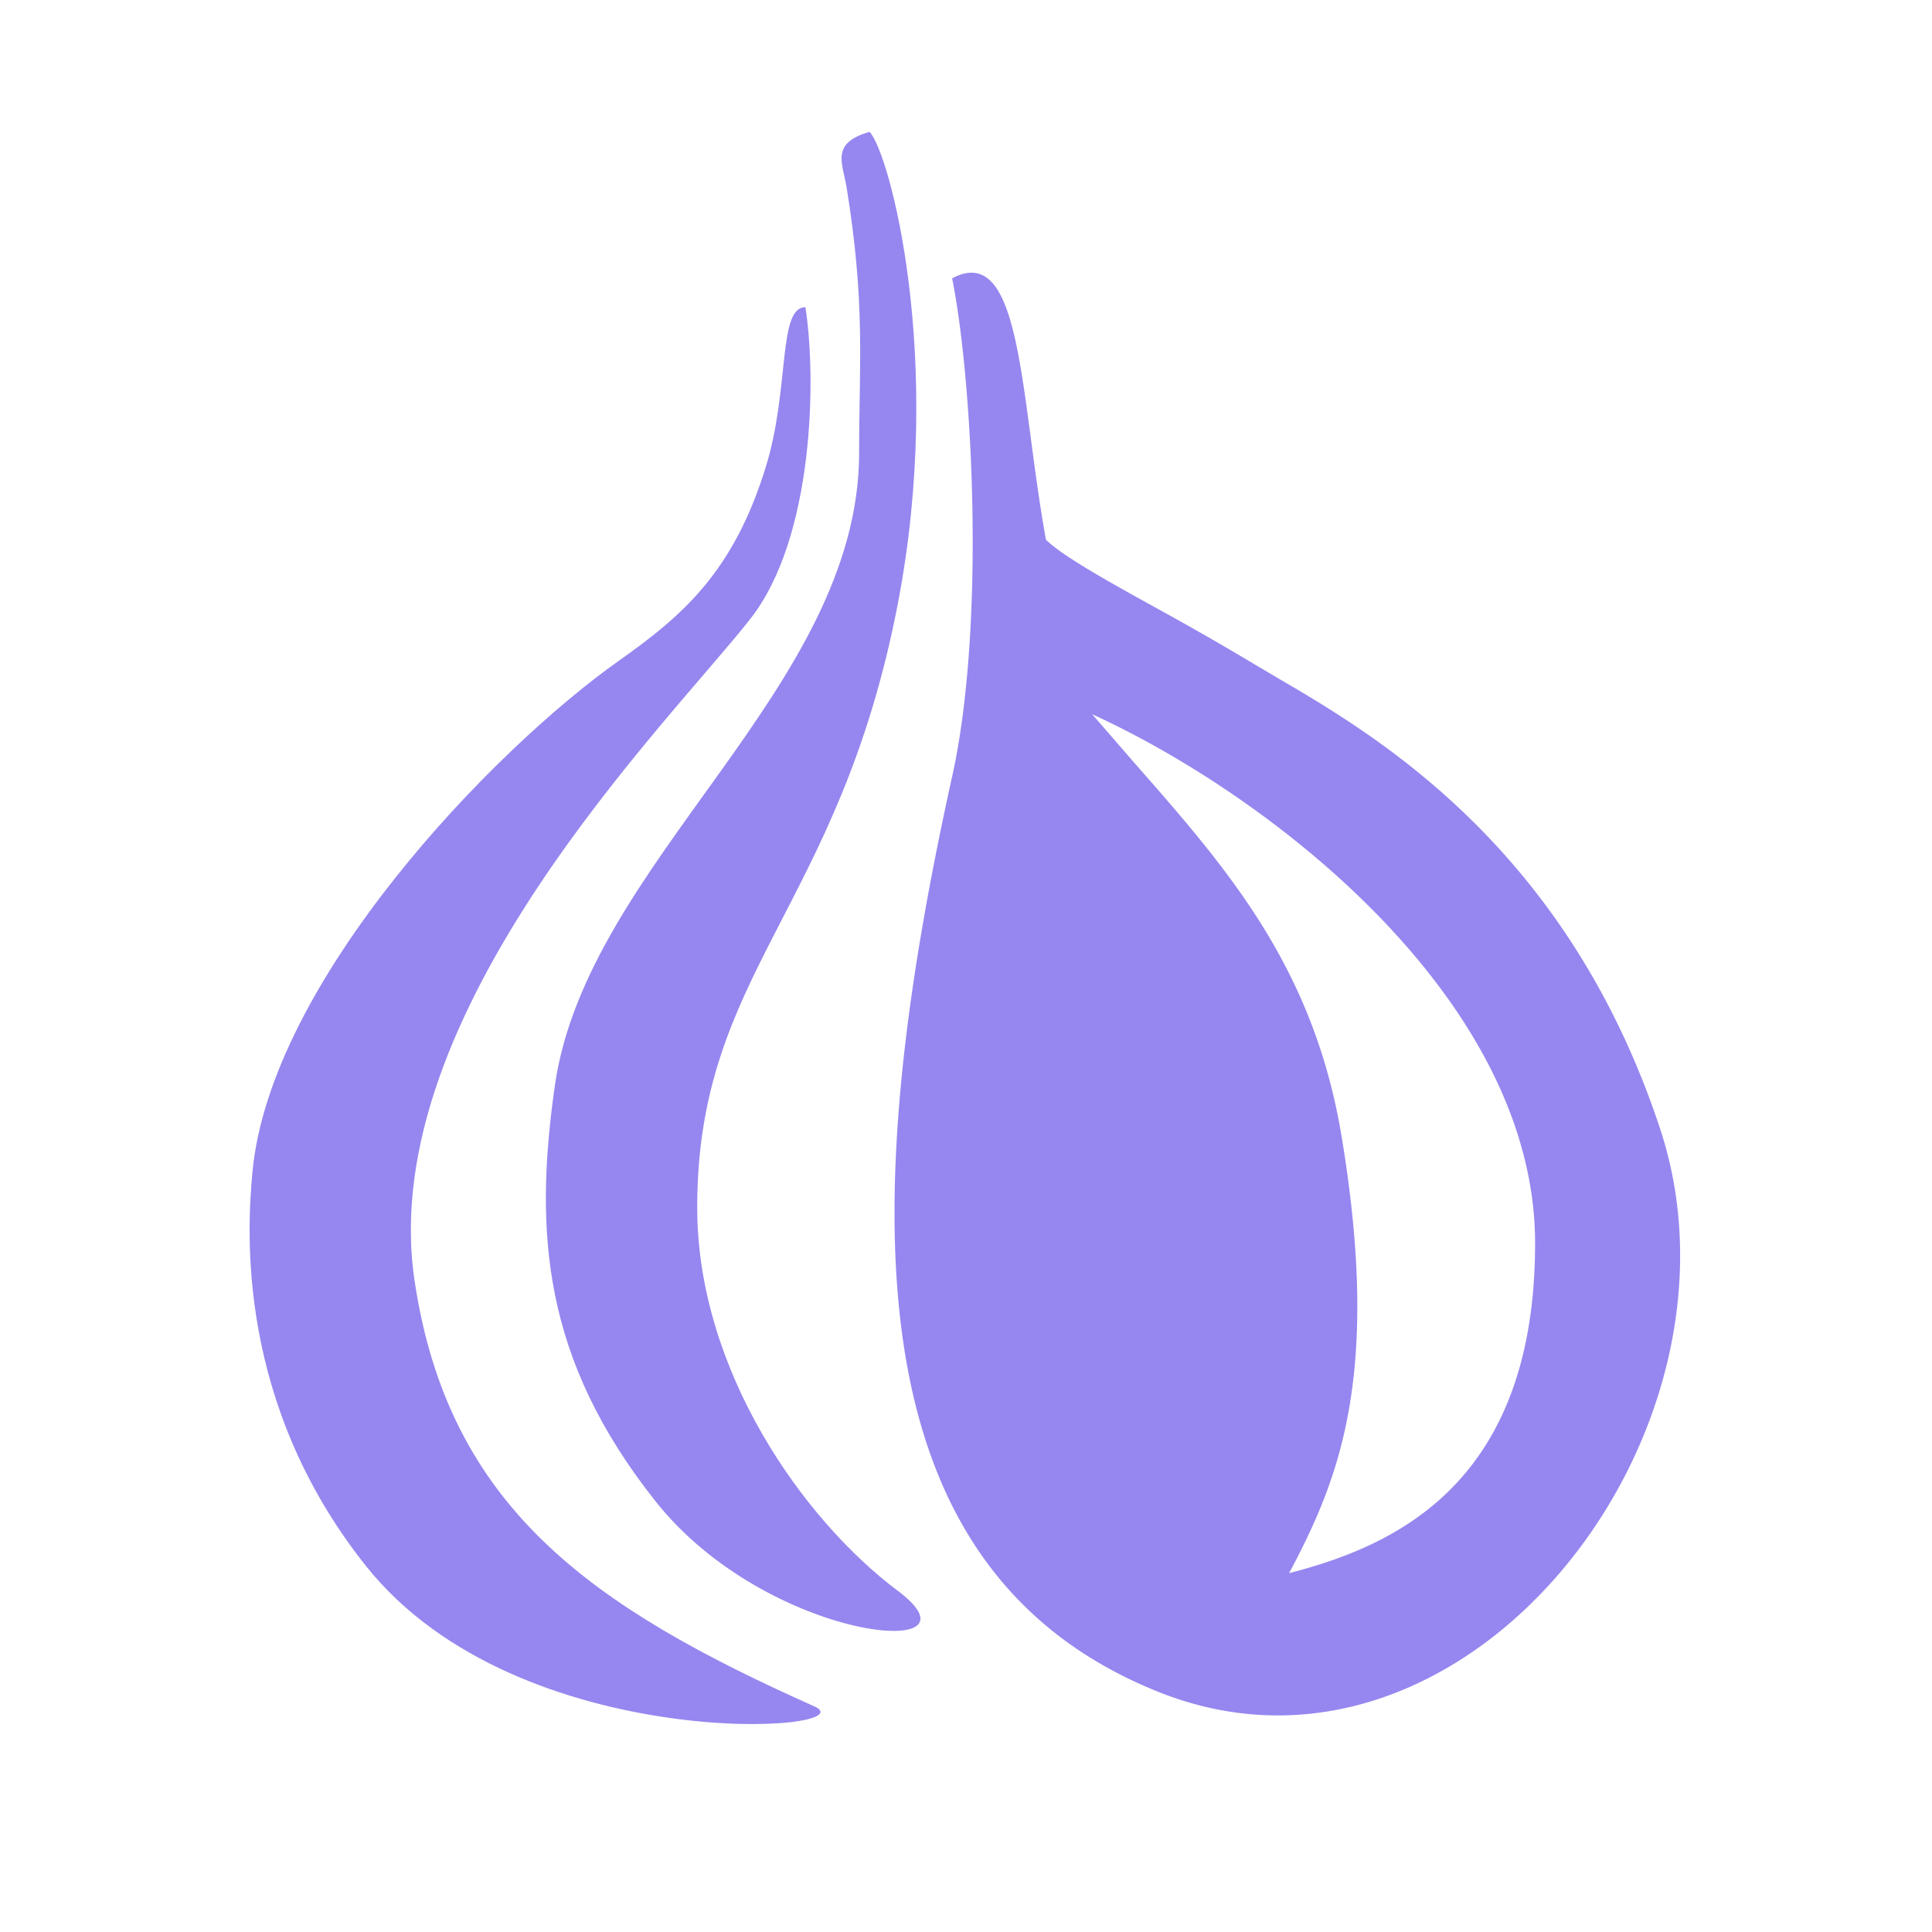 <svg xmlns="http://www.w3.org/2000/svg" width="16" height="16" fill="none"><path fill="#9587EF" fill-rule="evenodd" d="M7.885 2.305c.17.844.278 2.876 0 4.127-.796 3.596-.822 6.567 1.71 7.58s4.988-2.14 4.153-4.665c-.77-2.33-2.356-3.258-3.165-3.731l-.186-.11a25 25 0 0 0-.82-.47c-.42-.232-.771-.428-.915-.566-.05-.28-.089-.564-.124-.833-.116-.872-.208-1.568-.653-1.332m1.16 3.61c1.504.688 3.668 2.38 3.668 4.381s-1.176 2.51-2.037 2.732c.416-.782.763-1.642.434-3.62-.234-1.404-.949-2.218-1.718-3.093z" clip-rule="evenodd"/><path fill="#9587EF" d="M7.436 4.997c.39-2.033-.072-3.742-.235-3.905-.324.093-.224.255-.19.458.157.973.104 1.443.104 2.198 0 1.955-2.255 3.387-2.52 5.243-.174 1.22-.097 2.267.832 3.44s2.79 1.33 2.009.744C6.654 12.59 5.774 11.35 5.774 10c0-1.952 1.173-2.462 1.662-5.003"/><path fill="#9587EF" d="M6.215 5.124c.528-.675.547-1.999.455-2.58-.23 0-.128.675-.328 1.323-.267.867-.687 1.23-1.21 1.6-1.06.748-2.892 2.66-3.041 4.236-.047.5-.131 1.922.94 3.266 1.268 1.592 4.188 1.374 3.712 1.162-1.842-.822-3.03-1.643-3.31-3.527-.33-2.219 2.122-4.636 2.782-5.48"/></svg>